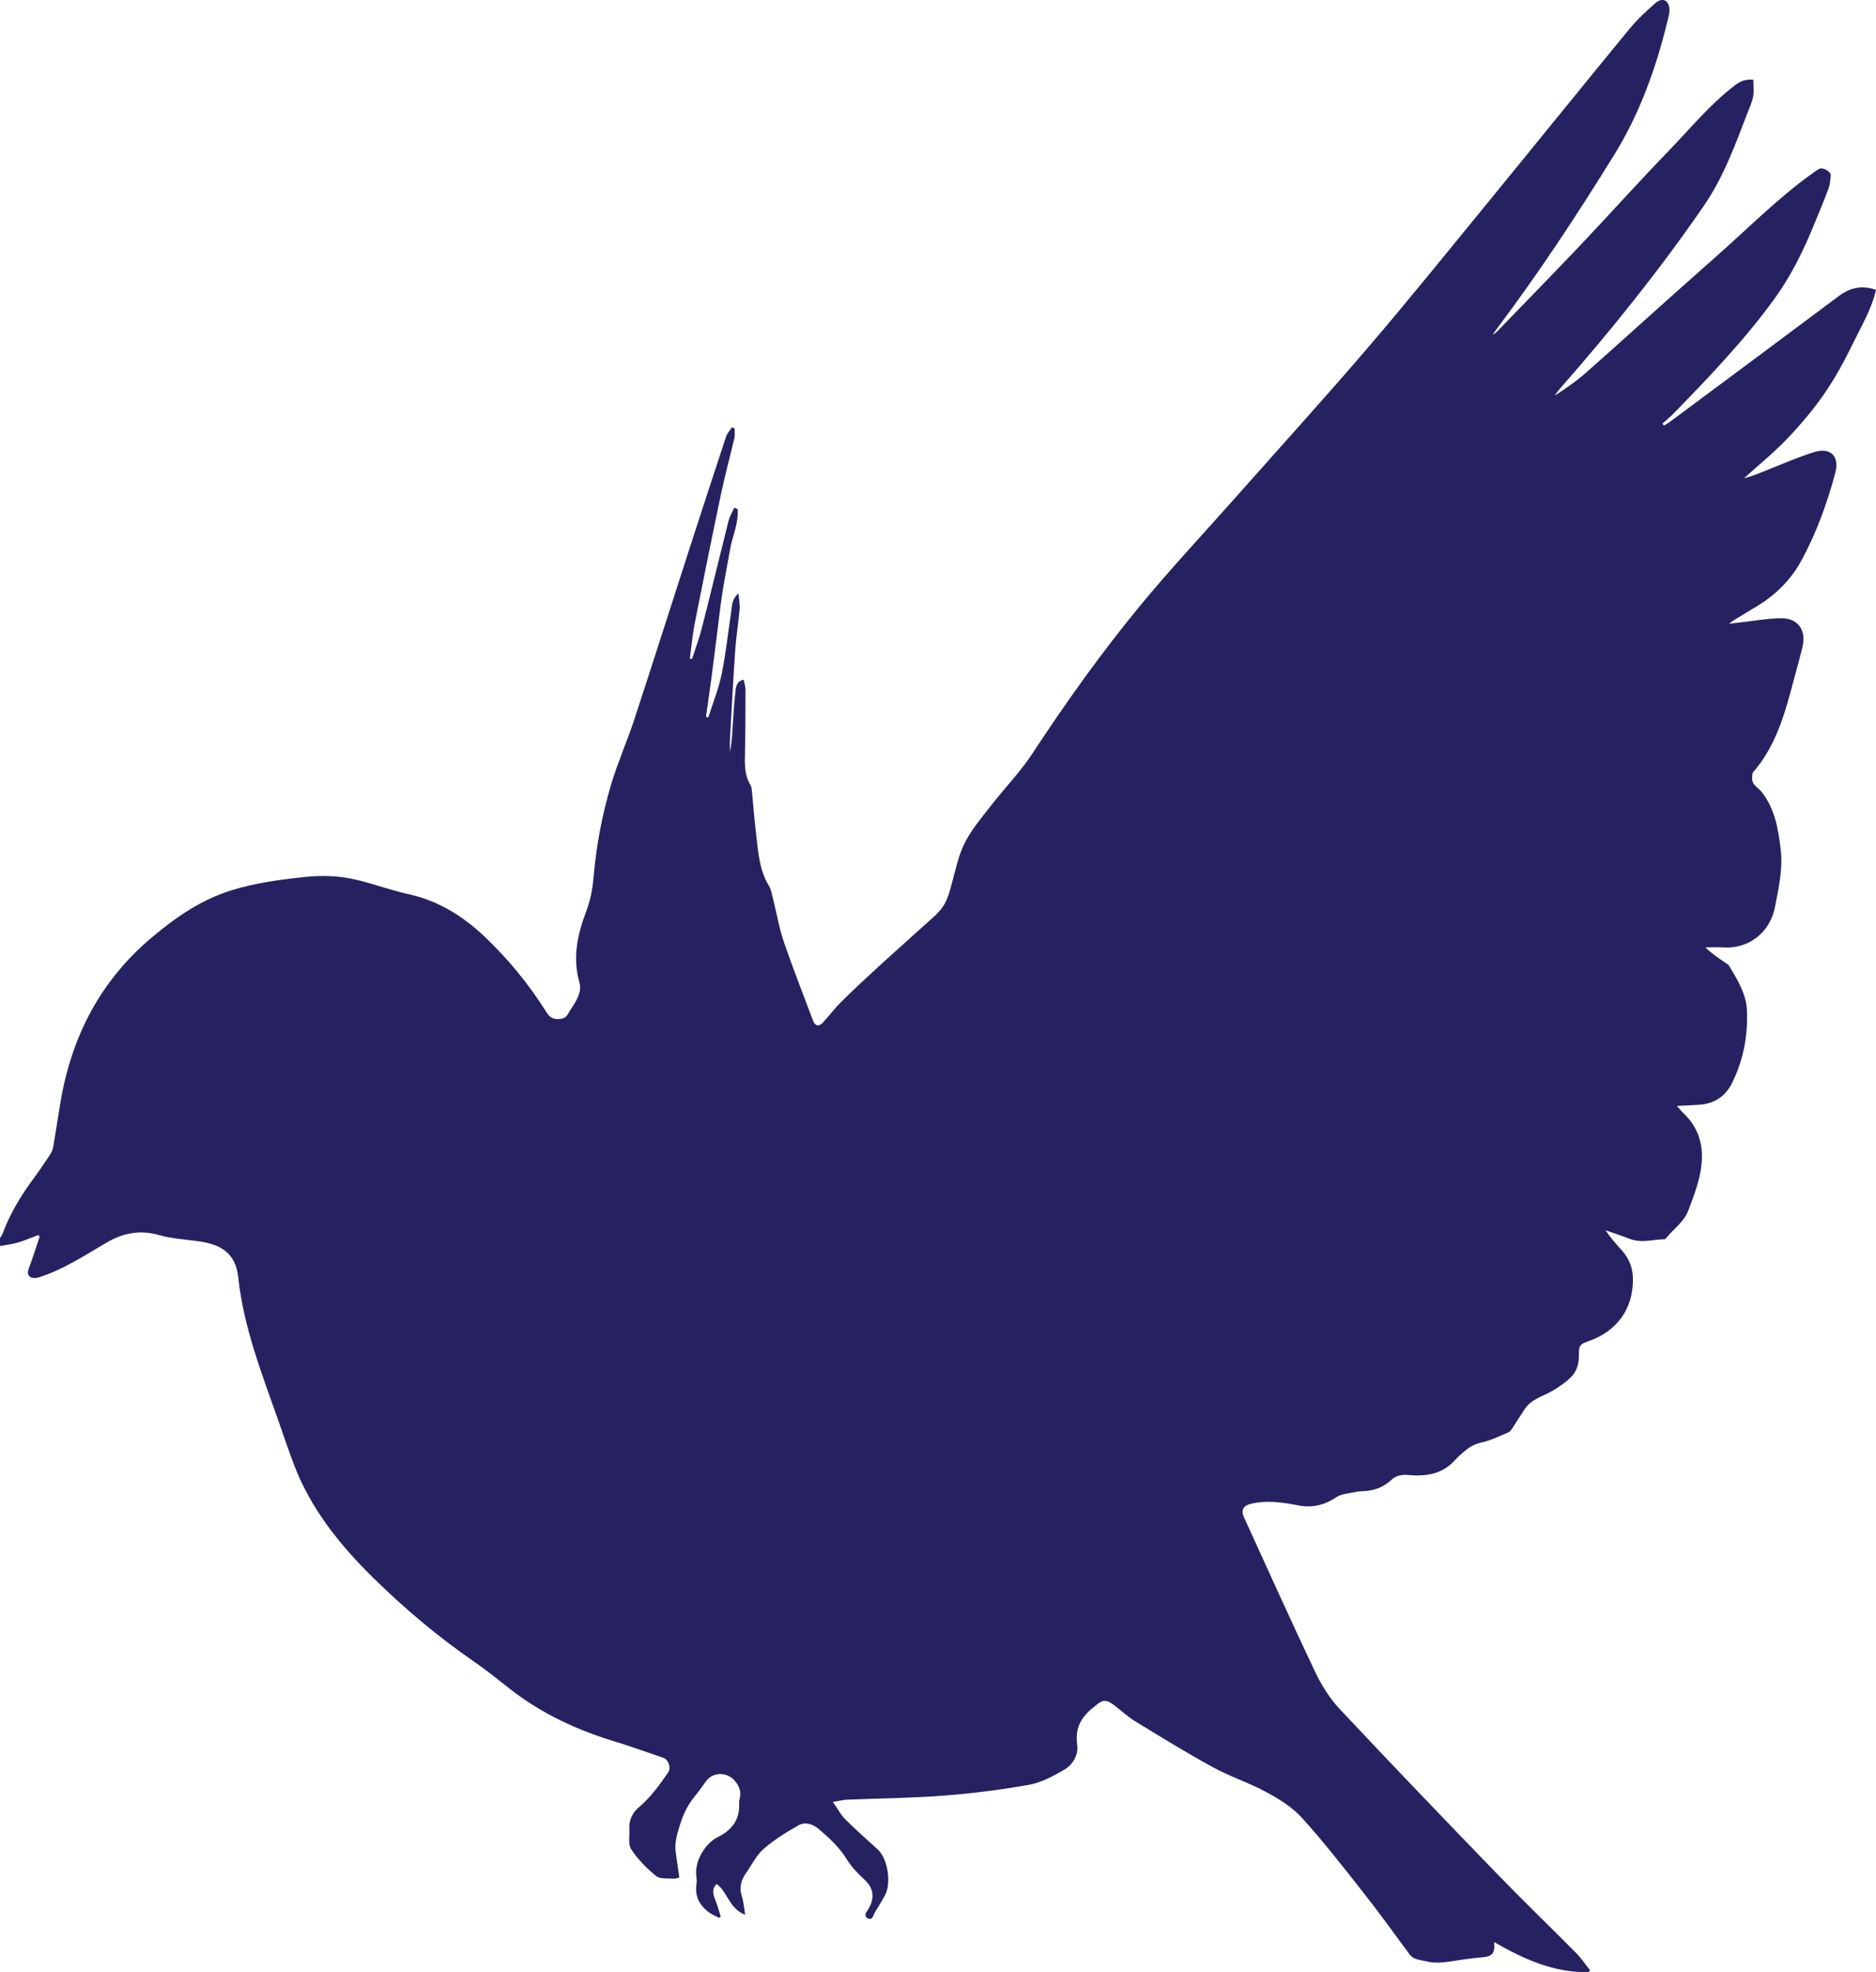 <?xml version="1.0" encoding="utf-8"?>
<!-- Generator: Adobe Illustrator 16.0.0, SVG Export Plug-In . SVG Version: 6.00 Build 0)  -->
<!DOCTYPE svg PUBLIC "-//W3C//DTD SVG 1.1//EN" "http://www.w3.org/Graphics/SVG/1.1/DTD/svg11.dtd">
<svg version="1.1" id="Layer_1" xmlns="http://www.w3.org/2000/svg" xmlns:xlink="http://www.w3.org/1999/xlink" x="0px" y="0px"
	 width="1418.754px" height="1491.557px" viewBox="0 0 1418.754 1491.557" enable-background="new 0 0 1418.754 1491.557"
	 xml:space="preserve">
<path fill="#262262" d="M0,942.365c4.496-0.848,9.092-1.349,13.459-2.629c5.305-1.557,10.417-3.771,15.613-5.699
	c0.297,0.411,0.593,0.822,0.89,1.232c-2.644,7.9-5.117,15.864-8.022,23.667c-1.065,2.86-1.458,5.419,1.208,6.988
	c1.469,0.865,3.953,0.813,5.701,0.274c18.792-5.803,35.056-16.676,51.812-26.459c12.612-7.364,25.253-9.746,39.599-5.672
	c9.178,2.604,18.941,3.245,28.479,4.469c17.742,2.274,29.409,8.53,31.448,27.578c4.049,37.789,17.813,72.747,30.266,108.121
	c3.914,11.117,7.646,22.307,11.821,33.326c12.731,33.595,34.771,60.907,59.94,85.662c23.621,23.232,48.938,44.619,76.319,63.461
	c9.313,6.41,18.116,13.578,27.026,20.56c24.032,18.822,51.164,31.331,80.237,40.108c12.067,3.643,23.914,8.019,35.851,12.091
	c3.958,1.352,6.069,7.503,3.708,10.954c-6.583,9.62-13.342,18.98-22.433,26.639c-4.442,3.742-7.326,9.411-6.947,15.873
	c0.313,5.319-1.146,11.832,1.396,15.699c5.003,7.612,11.721,14.391,18.803,20.205c2.95,2.422,8.636,1.682,13.104,2.009
	c1.815,0.133,3.704-0.722,4.5-0.895c-1.02-7.032-2.063-13.339-2.817-19.68c-0.822-6.917,1.145-13.329,3.208-19.923
	c2.526-8.067,5.884-15.398,11.335-21.865c3.106-3.684,5.741-7.76,8.662-11.604c5.364-7.063,16.233-6.716,21.806,0.247
	c3.273,4.089,4.787,8.17,3.388,13.289c-0.389,1.421-0.407,2.981-0.367,4.473c0.317,11.94-6.017,19.518-16.147,24.512
	c-9.503,4.687-17.103,17.627-16.357,28.118c0.165,2.327,0.657,4.727,0.288,6.978c-1.575,9.62,2.282,16.743,9.867,22.146
	c2.219,1.581,4.848,2.588,7.288,3.856c0.367-0.425,0.735-0.851,1.104-1.275c-1.372-4.184-2.568-8.435-4.167-12.528
	c-1.644-4.208-2.606-8.172,1.092-11.87c8.292,6.001,9.404,18.633,21.629,23.331c-0.983-5.62-1.257-10.056-2.589-14.145
	c-2.19-6.726-0.388-12.363,3.417-17.755c4.316-6.114,7.738-13.274,13.229-18.049c7.912-6.877,17.064-12.492,26.226-17.701
	c5.362-3.052,11.224-0.765,15.739,3.125c7.804,6.72,15.313,13.632,20.849,22.652c3.566,5.813,8.567,10.92,13.617,15.596
	c6.221,5.763,7.623,12.877,3.106,21.146c-1.337,2.447-4.563,5.702-1.09,7.696c3.862,2.216,4.427-2.741,5.891-4.95
	c2.57-3.874,4.762-8,7.114-12.02c5.241-8.957,2.457-27.821-5.232-34.951c-8.18-7.586-16.651-14.875-24.532-22.755
	c-3.51-3.509-5.887-8.149-9.455-13.245c4.543-0.739,7.582-1.557,10.647-1.685c24.3-1.019,48.66-1.187,72.893-3.049
	c21.689-1.666,43.371-4.409,64.788-8.197c9.069-1.604,17.839-6.406,26.027-11.026c7.156-4.041,11.556-11.426,10.373-19.746
	c-1.79-12.578,3.515-20.945,12.797-28.215c3.5-2.741,6.376-5.996,11.255-3.732c1.589,0.734,3.044,1.813,4.445,2.884
	c5.12,3.915,9.87,8.415,15.336,11.751c19.444,11.861,38.842,23.856,58.819,34.771c13.071,7.143,27.503,11.796,40.595,18.907
	c9.621,5.229,19.48,11.341,26.729,19.332c16.088,17.736,30.854,36.704,45.681,55.543c12.237,15.55,23.887,31.564,35.584,47.529
	c3.331,4.546,8.214,4.323,12.754,5.481c9.288,2.371,18.321-0.093,27.432-1.291c4.776-0.629,9.556-1.313,14.357-1.667
	c8.193-0.606,10.414-2.964,9.564-11.595c22.397,12.899,45.232,23.225,71.29,22.767c0.426-0.479,0.854-0.957,1.279-1.438
	c-3.529-4.403-6.7-9.163-10.646-13.152c-19.805-20.02-40.111-39.546-59.683-59.786c-39.954-41.325-79.781-82.78-119.089-124.717
	c-7.605-8.114-13.799-18.107-18.593-28.207c-18.363-38.682-35.898-77.755-53.718-116.692c-2.518-5.498-0.39-8.96,5.402-10.298
	c12.191-2.816,24.065-0.987,36.063,1.334c10.224,1.978,19.545-0.341,28.416-6.274c3.865-2.584,9.378-2.746,14.174-3.878
	c1.768-0.418,3.622-0.612,5.441-0.646c8.623-0.158,16.026-2.918,22.436-8.959c3.314-3.123,7.765-3.664,12.587-3.25
	c13.159,1.135,25.593-0.666,35.081-11.338c1.875-2.109,4.012-4.006,6.149-5.859c4.008-3.48,8.112-6.216,13.729-7.407
	c7.059-1.498,13.742-4.854,20.479-7.673c1.346-0.563,2.359-2.203,3.244-3.533c3.127-4.702,6.034-9.551,9.202-14.225
	c4.964-7.325,13.361-9.432,20.527-13.484c5.104-2.888,10.059-6.367,14.253-10.433c4.554-4.413,6.198-10.472,6.109-16.912
	c-0.099-7.093,0.671-8.091,7.274-10.38c21.957-7.608,34.313-25.363,33.531-48.271c-0.266-7.777-3.105-14.549-8.294-20.346
	c-4.314-4.821-8.621-9.653-12.428-15.282c6.135,2.159,12.336,4.151,18.391,6.518c8.732,3.413,17.446,0.399,26.165,0.269
	c0.424-0.007,0.961-0.361,1.241-0.715c5.62-7.109,13.586-12.248,16.966-21.272c4.844-12.934,9.932-25.723,10.183-39.844
	c0.237-13.455-4.522-24.657-14.311-33.821c-1.383-1.296-2.543-2.83-4.608-5.157c6.586-0.339,11.959-0.513,17.317-0.913
	c11.447-0.856,19.637-6.602,24.642-16.88c8.409-17.269,11.834-35.607,10.974-54.682c-0.568-12.564-7.203-22.968-13.401-33.398
	c-0.709-1.193-2.227-1.947-3.449-2.785c-4.916-3.365-9.862-6.683-14.559-11.246c4.516,0,9.047-0.257,13.542,0.045
	c18.638,1.251,35.38-10.698,39.189-30.961c2.646-14.084,5.925-28.096,4.295-42.513c-1.759-15.562-4.297-31.016-14.274-43.936
	c-2.715-3.514-7.813-5.401-7.366-10.999c0.113-1.417-0.018-3.235,0.782-4.158c19.766-22.765,25.606-51.346,33.241-79.176
	c1.449-5.284,2.896-10.575,4.123-15.913c2.863-12.461-3.709-21.576-16.544-21.322c-10.745,0.211-21.456,2.175-32.182,3.366
	c-1.8,0.2-3.597,0.414-6.916,0.798c2.316-1.645,3.39-2.503,4.554-3.214c5.675-3.47,11.379-6.896,17.065-10.348
	c14.113-8.563,25.374-19.941,33.243-34.468c11.366-20.981,19.45-43.292,25.554-66.285c3.276-12.347-3.717-19.29-15.933-15.521
	c-11.858,3.66-23.298,8.694-34.866,13.267c-5.957,2.356-11.792,5.022-18.307,6.541c10.92-9.882,22.441-19.188,32.591-29.806
	c10.193-10.664,19.849-22.064,28.215-34.191c8.272-11.989,15.287-24.98,21.665-38.108c6.359-13.089,14.07-25.77,17.358-40.39
	c-11.056-3.782-19.816-1.502-28.262,4.822c-42.507,31.83-85.159,63.464-127.777,95.144c-1.356,1.009-2.892,1.773-4.344,2.652
	c-0.388-0.465-0.772-0.93-1.159-1.395c2.908-2.627,5.973-5.102,8.7-7.905c26.844-27.584,53.447-55.379,76.125-86.631
	c11.89-16.386,20.839-34.349,28.606-52.948c4.159-9.958,8.313-19.925,12.113-30.022c1.201-3.189,1.495-6.795,1.748-10.244
	c0.213-2.903-5.753-6.35-8.524-4.999c-1.924,0.938-3.665,2.276-5.419,3.532c-26.096,18.664-48.574,41.532-72.547,62.654
	c-32.865,28.961-65.247,58.472-98.021,87.538c-7.449,6.604-15.663,12.347-24.302,17.888c1.381-1.82,2.654-3.734,4.156-5.446
	c38.698-44.075,75.39-89.737,108.659-138.076c14.937-21.701,23.823-46.308,33.192-70.654c1.55-4.026,3.436-8.034,4.178-12.226
	c0.717-4.049,0.155-8.324,0.155-12.591c-5.723-0.522-9.63,0.968-13.596,3.965c-19.286,14.589-34.448,33.327-51.099,50.527
	c-22.242,22.977-43.582,46.826-65.574,70.048c-19.697,20.799-39.767,41.249-59.646,61.875c-2.22,2.302-4.284,4.752-7.209,6.556
	c0.956-1.429,1.846-2.906,2.878-4.278c31.935-42.455,61.107-86.736,89.025-131.934c19.229-31.132,31.319-64.759,39.961-99.934
	c0.861-3.509,2.105-7.205,1.757-10.67c-0.666-6.587-5.619-8.517-10.687-4.036c-6.835,6.046-13.66,12.291-19.433,19.318
	c-36.149,44.008-71.913,88.332-107.983,132.405c-29.736,36.335-59.196,72.917-89.734,108.571
	c-32.717,38.198-66.544,75.444-99.898,113.094c-23.858,26.931-48.5,53.212-71.42,80.918
	c-29.821,36.045-56.961,74.145-82.679,113.284c-9.269,14.105-21.256,26.403-31.648,39.799c-6.915,8.913-14.381,17.716-19.43,27.667
	c-4.728,9.318-6.841,20.021-9.643,30.241c-2.117,7.728-3.933,15.458-9.7,21.483c-0.916,0.958-1.715,2.04-2.694,2.924
	c-14.083,12.7-28.263,25.293-42.261,38.083c-9.819,8.971-19.559,18.045-29.023,27.387c-4.965,4.899-9.192,10.539-13.895,15.718
	c-3.014,3.318-5.952,2.758-7.457-1.26c-7.455-19.893-15.267-39.665-22.158-59.752c-3.483-10.154-5.232-20.898-7.878-31.351
	c-0.971-3.835-1.554-8.021-3.538-11.304c-6.988-11.563-7.878-24.529-9.396-37.353c-1.31-11.07-2.152-22.195-3.268-33.288
	c-0.183-1.81-0.248-3.867-1.146-5.332c-4.629-7.551-4.328-15.785-4.145-24.161c0.35-15.991,0.398-31.989,0.399-47.984
	c0.001-2.45-0.923-4.899-1.45-7.507c-5.707,1.396-5.74,5.797-6.146,8.997c-1.165,9.225-1.578,18.547-2.209,27.835
	c-0.402,5.932-0.667,11.872-1.959,17.778c0-3.217-0.154-6.441,0.025-9.649c1.254-22.443,2.402-44.894,3.955-67.316
	c0.711-10.28,2.438-20.487,3.327-30.76c0.317-3.667-0.471-7.432-0.822-12.056c-5.195,4.259-4.852,9.268-5.544,13.832
	c-2.398,15.771-4.033,31.69-7.245,47.288c-2.283,11.087-6.639,21.747-10.068,32.6c-0.582-0.141-1.164-0.278-1.747-0.418
	c1.447-10.321,2.952-20.635,4.324-30.966c1.423-10.716,2.704-21.448,4.071-32.171c1.346-10.556,2.508-21.143,4.142-31.654
	c1.657-10.667,3.873-21.245,5.691-31.891c1.744-10.211,6.674-19.97,5.612-30.589c-0.824-0.28-1.65-0.56-2.477-0.84
	c-1.455,3.252-3.425,6.374-4.283,9.775c-6.828,27.042-13.32,54.167-20.203,81.193c-2.021,7.944-4.969,15.653-7.492,23.47
	c-0.535-0.138-1.071-0.274-1.608-0.412c1.224-8.953,2.007-17.994,3.751-26.845c6.449-32.734,13.061-65.438,19.935-98.087
	c2.972-14.11,6.804-28.039,10.06-42.092c0.521-2.255,0.072-4.734,0.072-7.108c-0.676-0.233-1.351-0.466-2.025-0.699
	c-1.485,2.307-3.535,4.427-4.37,6.949c-9.34,28.204-18.544,56.454-27.685,84.724c-13.989,43.266-27.74,86.609-41.927,129.812
	c-5.326,16.217-12.356,31.896-17.235,48.229c-6.948,23.259-11.414,47.088-13.477,71.378c-0.723,8.503-2.525,17.206-5.551,25.166
	c-6.661,17.528-10.313,35.061-5.045,53.559c1.503,5.277-0.396,9.817-2.751,14.229c-1.72,3.219-3.989,6.144-5.753,9.343
	c-1.501,2.724-3.377,3.745-6.632,4.038c-4.669,0.42-7.352-1.238-9.727-5.021c-13.354-21.267-29.271-40.718-47.42-57.803
	c-15.836-14.906-34.354-26.564-56.408-31.449c-13.105-2.902-25.822-7.521-38.865-10.763c-13.149-3.266-26.5-3.803-40.093-2.375
	c-18.725,1.968-37.269,4.467-55.323,10.032c-23.052,7.104-42.286,20.437-60.518,35.79c-38.651,32.549-60.355,74.362-68.817,123.612
	c-2.019,11.753-3.703,23.563-5.774,35.307c-0.386,2.187-1.653,4.328-2.909,6.228c-3.67,5.554-7.401,11.076-11.359,16.426
	c-9.732,13.154-18.222,26.982-23.913,42.409c-0.435,1.18-1.292,2.203-1.954,3.299C0,938.365,0,940.365,0,942.365z"/>
</svg>
